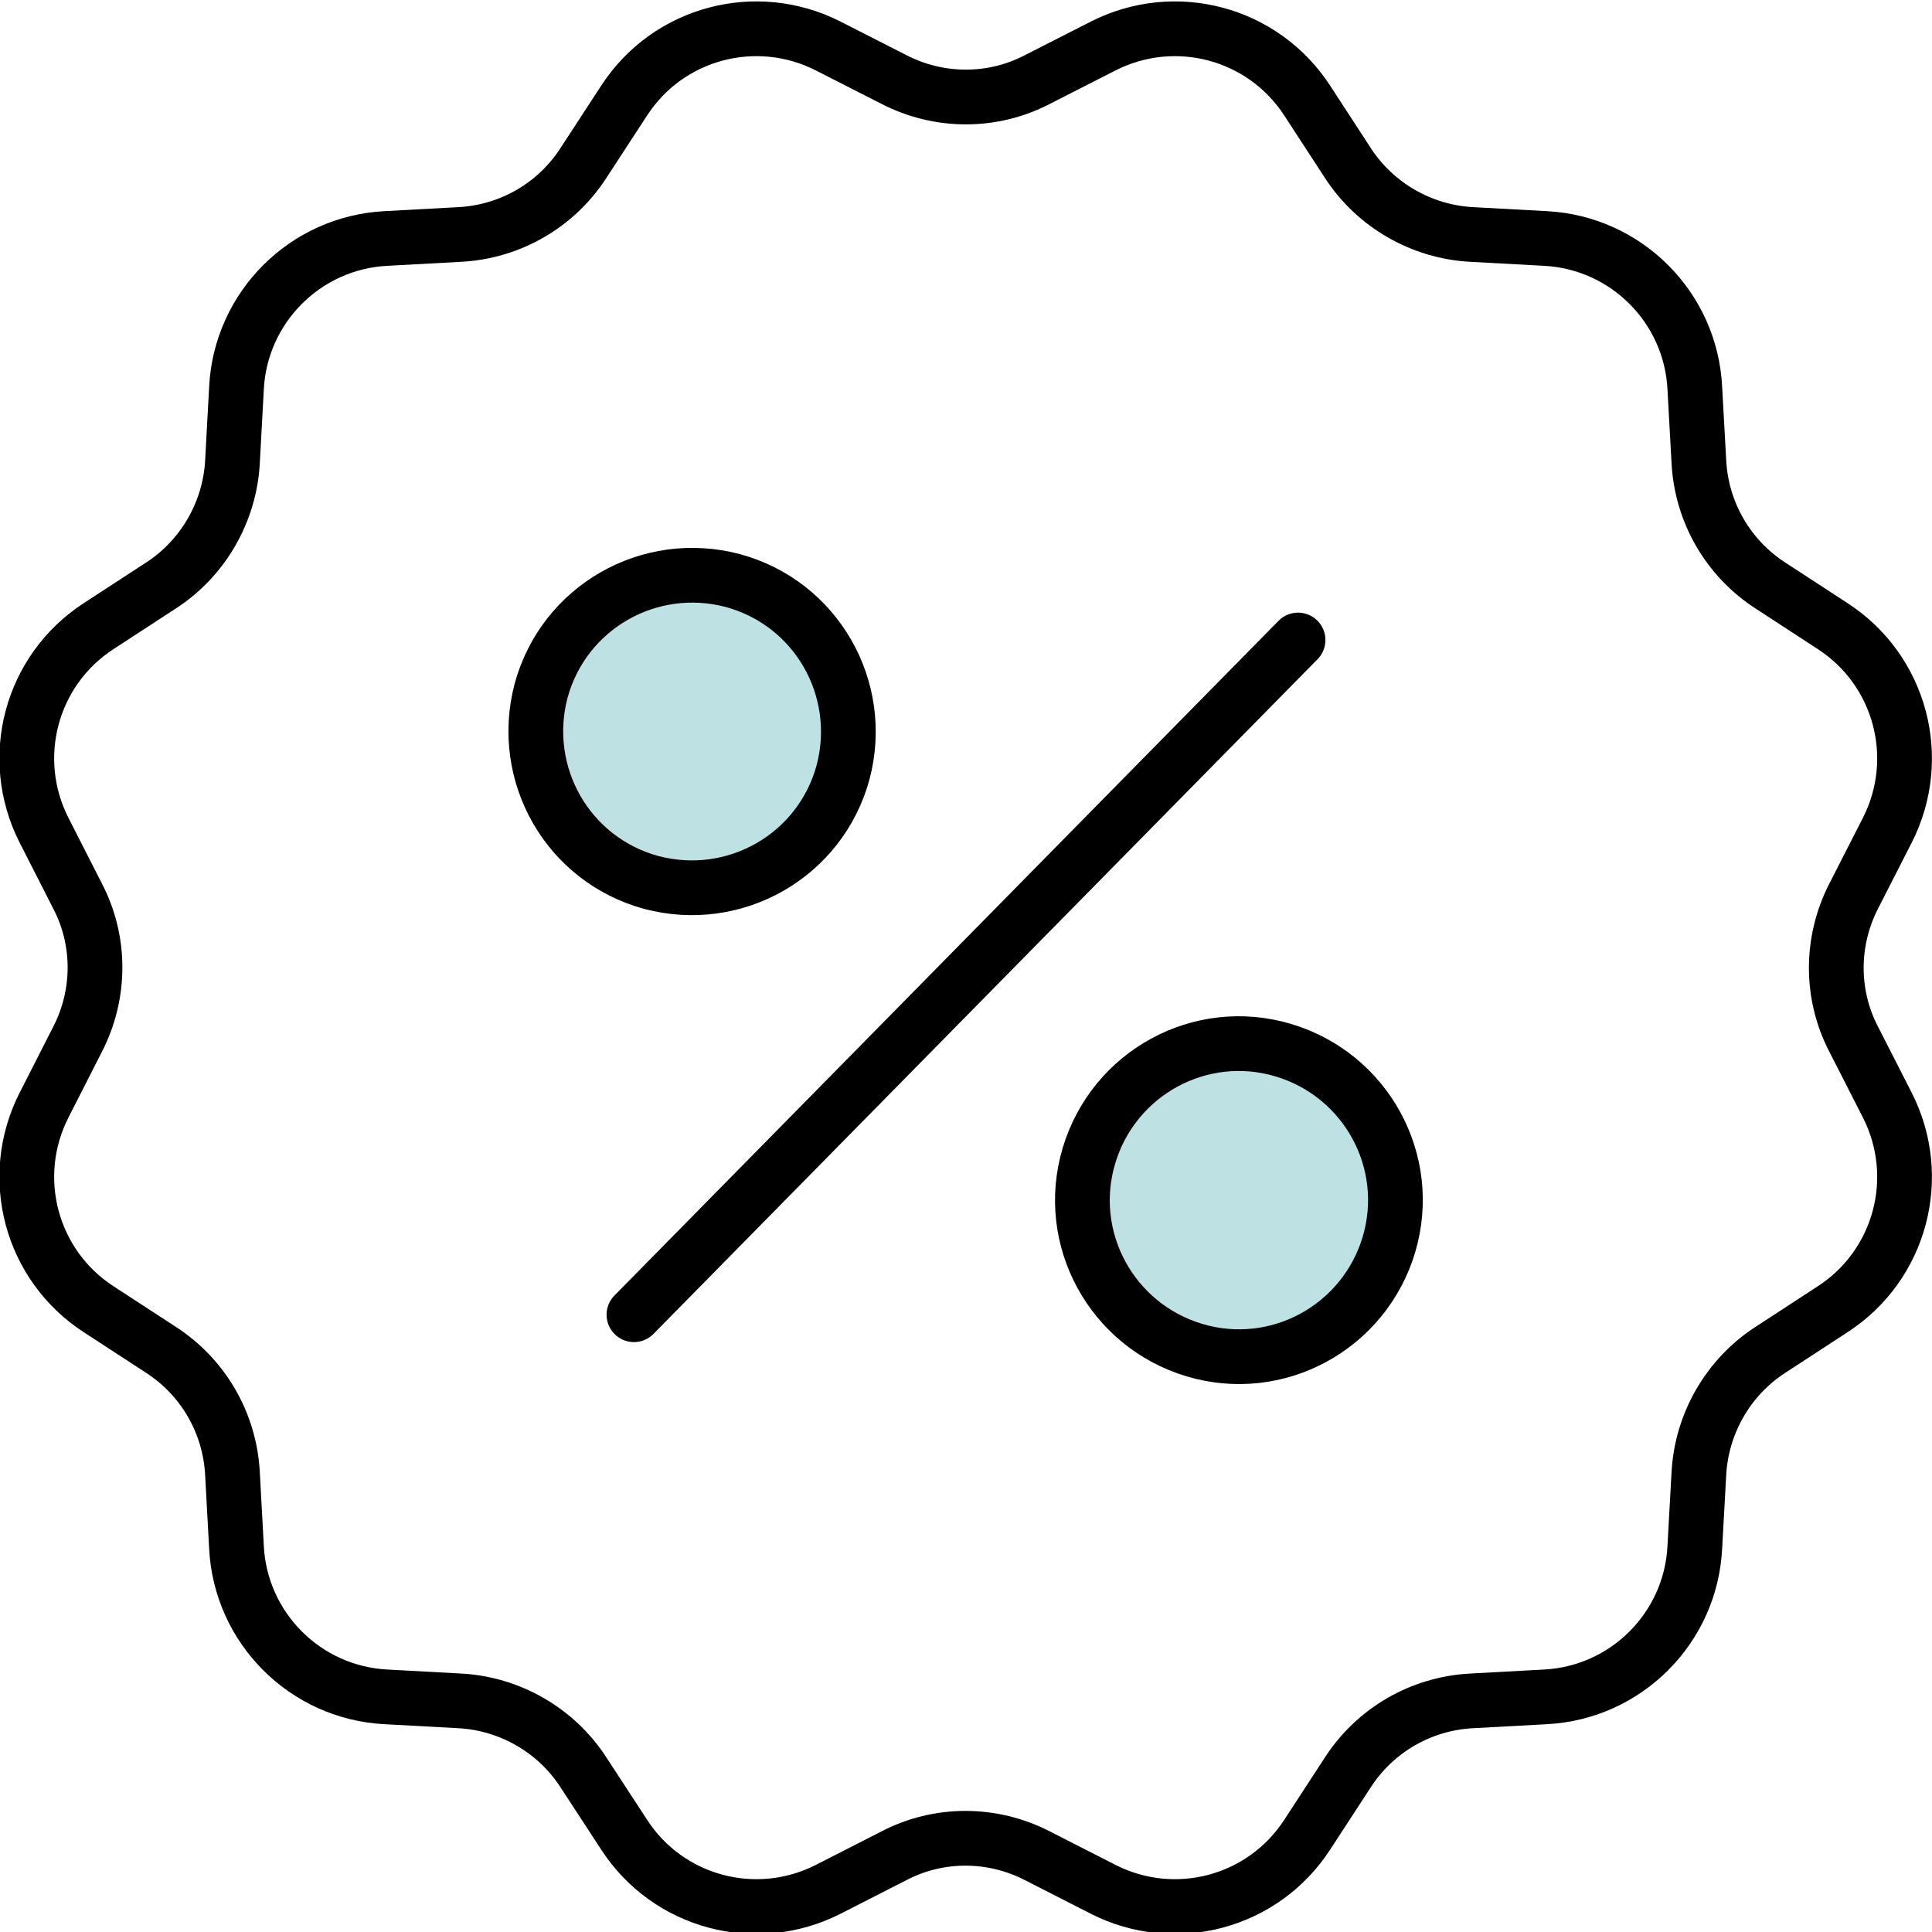 <svg width="30" height="30" viewBox="0 0 30 30" fill="none" xmlns="http://www.w3.org/2000/svg">
<g id="_&#235;&#160;&#136;&#236;&#157;&#180;&#236;&#150;&#180;_5" clip-path="url(#clip0_2_684)">
<g id="Group">
<path id="Vector" d="M13.091 11.992C12.739 13.288 11.411 14.046 10.114 13.703C8.817 13.351 8.06 12.023 8.402 10.726C8.755 9.429 10.083 8.672 11.38 9.015C12.676 9.367 13.434 10.695 13.091 11.992Z" fill="#BEE1E4" stroke="black" stroke-width="0.85" stroke-miterlimit="10"/>
<path id="Vector_2" d="M21.567 19.326C21.183 20.612 19.834 21.349 18.548 20.965C17.262 20.581 16.525 19.232 16.909 17.946C17.293 16.66 18.641 15.923 19.927 16.307C21.214 16.691 21.95 18.039 21.567 19.326Z" fill="#BEE1E4" stroke="black" stroke-width="0.85" stroke-miterlimit="10"/>
<path id="Vector_3" d="M9.844 20.415L20.156 9.938" stroke="black" stroke-width="0.85" stroke-miterlimit="10" stroke-linecap="round"/>
</g>
<path id="Vector_4" d="M16.11 1.234L17.127 0.716C18.247 0.145 19.616 0.508 20.301 1.566L20.923 2.521C21.349 3.185 22.075 3.6 22.853 3.641L23.994 3.703C25.249 3.766 26.255 4.772 26.317 6.027L26.38 7.168C26.421 7.956 26.836 8.672 27.5 9.098L28.454 9.72C29.513 10.405 29.876 11.774 29.305 12.894L28.786 13.911C28.423 14.616 28.423 15.446 28.786 16.141L29.305 17.158C29.876 18.278 29.513 19.647 28.454 20.332L27.5 20.954C26.836 21.38 26.421 22.106 26.38 22.884L26.317 24.025C26.255 25.28 25.249 26.286 23.994 26.349L22.853 26.411C22.064 26.452 21.349 26.867 20.923 27.531L20.301 28.485C19.616 29.544 18.247 29.907 17.127 29.336L16.11 28.817C15.405 28.454 14.575 28.454 13.88 28.817L12.863 29.336C11.743 29.907 10.373 29.544 9.689 28.485L9.066 27.531C8.641 26.867 7.915 26.452 7.137 26.411L5.996 26.349C4.741 26.286 3.735 25.28 3.672 24.025L3.61 22.884C3.569 22.095 3.154 21.38 2.49 20.954L1.535 20.332C0.477 19.647 0.114 18.278 0.685 17.158L1.203 16.141C1.566 15.436 1.566 14.606 1.203 13.911L0.685 12.894C0.114 11.774 0.477 10.405 1.535 9.72L2.49 9.098C3.154 8.672 3.569 7.946 3.61 7.168L3.672 6.027C3.735 4.772 4.741 3.766 5.996 3.703L7.137 3.641C7.925 3.6 8.641 3.185 9.066 2.521L9.689 1.566C10.373 0.508 11.743 0.145 12.863 0.716L13.88 1.234C14.585 1.597 15.415 1.597 16.11 1.234Z" stroke="black" stroke-width="0.85" stroke-miterlimit="10"/>
</g>
<defs>
<clipPath id="clip0_2_684">
<rect width="30" height="30" fill="white"/>
</clipPath>
</defs>
</svg>
